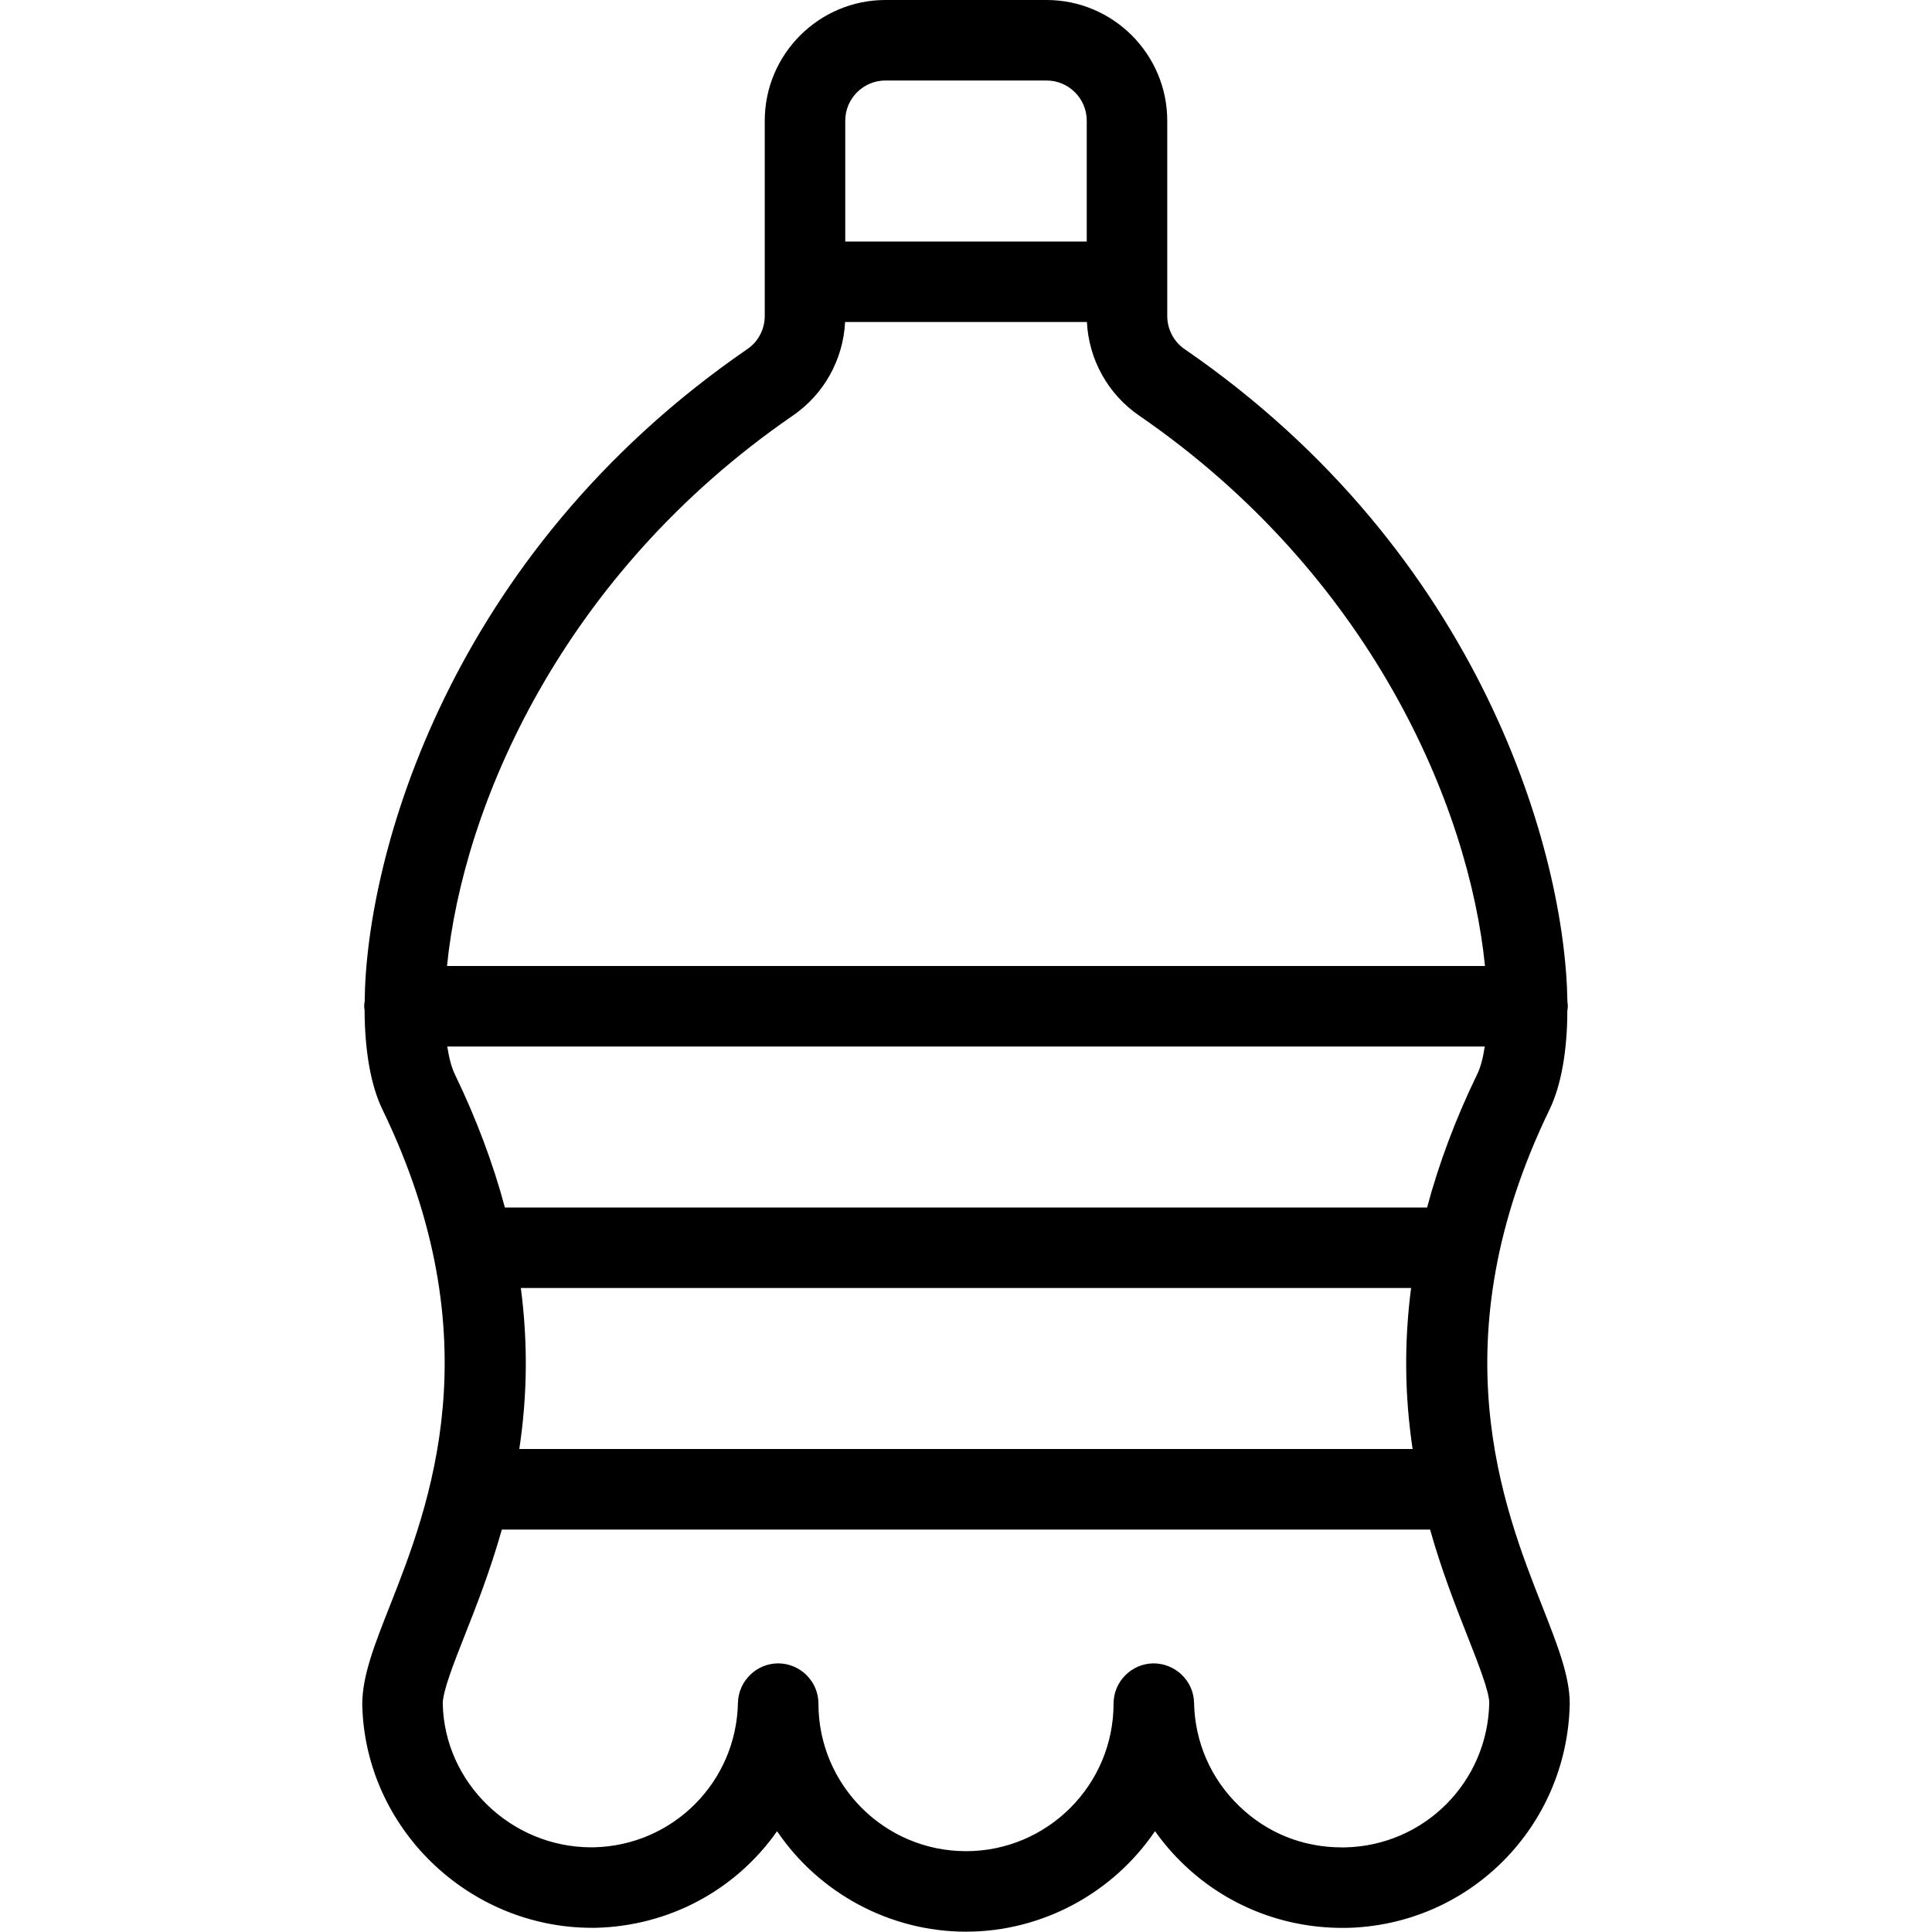 <?xml version="1.0" encoding="utf-8"?>
<!-- Generator: Adobe Illustrator 22.1.0, SVG Export Plug-In . SVG Version: 6.00 Build 0)  -->
<svg version="1.1" id="Light" xmlns="http://www.w3.org/2000/svg" xmlns:xlink="http://www.w3.org/1999/xlink" x="0px" y="0px"
	 viewBox="0 0 24 24" style="enable-background:new 0 0 24 24;" xml:space="preserve">
<g>
	<title>water-bottle</title>
	<path d="M12,23.996c-0.945,0-1.825-0.478-2.347-1.248c-0.513,0.731-1.344,1.181-2.261,1.2l-0.037,0
		c-1.542,0-2.823-1.245-2.855-2.775c0-0.354,0.151-0.738,0.342-1.222c0.486-1.234,1.299-3.3-0.092-6.17
		c-0.142-0.294-0.219-0.72-0.221-1.234c-0.003-0.017-0.005-0.034-0.005-0.048c0-0.024,0.003-0.044,0.006-0.059
		c0.018-1.799,1.039-5.549,4.753-8.103C9.419,4.245,9.5,4.09,9.5,3.926V1.5C9.5,0.673,10.173,0,11,0h2c0.827,0,1.5,0.673,1.5,1.5
		v2.425c0,0.165,0.081,0.32,0.217,0.413c3.701,2.545,4.729,6.279,4.754,8.107c0.003,0.016,0.005,0.034,0.005,0.055
		c0,0.015-0.002,0.035-0.006,0.053c0,0.499-0.077,0.931-0.22,1.228c-1.392,2.872-0.578,4.939-0.091,6.174
		c0.19,0.484,0.341,0.866,0.341,1.209c-0.031,1.532-1.25,2.753-2.775,2.785l-0.047,0c-0.743,0-1.444-0.28-1.974-0.789
		c-0.133-0.127-0.252-0.266-0.356-0.413C13.826,23.517,12.946,23.996,12,23.996z M9.67,20.663c0.276,0.003,0.497,0.227,0.497,0.5
		c0,1.011,0.822,1.833,1.833,1.833s1.833-0.822,1.833-1.833c0-0.273,0.222-0.497,0.495-0.5c0.275,0,0.5,0.219,0.505,0.49
		c0.01,0.49,0.21,0.947,0.564,1.286c0.348,0.334,0.789,0.51,1.275,0.51l0.034,0c0.985-0.02,1.774-0.809,1.794-1.795
		c0-0.142-0.138-0.492-0.271-0.83c-0.144-0.365-0.319-0.809-0.464-1.323H6.234c-0.145,0.513-0.319,0.955-0.462,1.317
		C5.638,20.657,5.5,21.009,5.5,21.163c0.02,0.982,0.848,1.785,1.845,1.785l0.028,0c0.985-0.02,1.774-0.809,1.794-1.795
		c0.006-0.27,0.23-0.49,0.5-0.49H9.67z M17.548,18c-0.1-0.669-0.106-1.328-0.019-2H6.47c0.088,0.672,0.082,1.331-0.019,2H17.548z
		 M17.728,15c0.146-0.548,0.355-1.104,0.622-1.655c0.041-0.083,0.073-0.202,0.094-0.345H5.556c0.022,0.143,0.054,0.262,0.094,0.345
		C5.917,13.896,6.125,14.452,6.272,15H17.728z M18.447,12c-0.198-1.982-1.419-4.859-4.297-6.838C13.763,4.896,13.525,4.466,13.502,4
		h-3.004c-0.023,0.466-0.261,0.896-0.648,1.162C6.972,7.141,5.751,10.018,5.553,12H18.447z M13.5,3V1.5C13.5,1.224,13.276,1,13,1h-2
		c-0.276,0-0.5,0.224-0.5,0.5V3H13.5z"/>
</g>
</svg>
